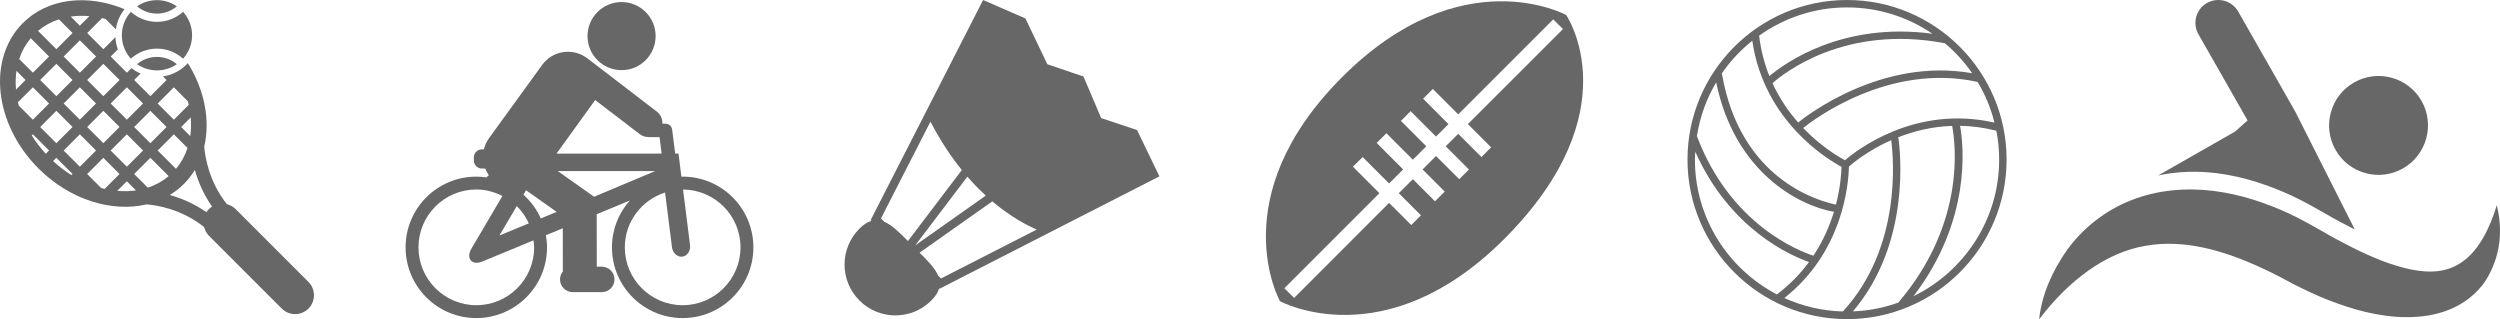 <?xml version="1.0" encoding="UTF-8" standalone="no"?>
<!-- Generator: Adobe Illustrator 16.0.0, SVG Export Plug-In . SVG Version: 6.00 Build 0)  -->

<svg
   xmlns:dc="http://purl.org/dc/elements/1.1/"
   xmlns:cc="http://creativecommons.org/ns#"
   xmlns:rdf="http://www.w3.org/1999/02/22-rdf-syntax-ns#"
   xmlns:svg="http://www.w3.org/2000/svg"
   xmlns="http://www.w3.org/2000/svg"
   xmlns:sodipodi="http://sodipodi.sourceforge.net/DTD/sodipodi-0.dtd"
   xmlns:inkscape="http://www.inkscape.org/namespaces/inkscape"
   version="1.1"
   id="Calque_1"
   x="0px"
   y="0px"
   width="222.012"
   height="28.363"
   viewBox="0 0 222.012 28.363"
   enable-background="new 0 0 595.28 841.89"
   xml:space="preserve"
   sodipodi:docname="Sports.svg"
   inkscape:version="0.92.1 r15371"
   inkscape:export-filename="B:\NAS Gaspard\Nouvelle organisation\Education et emploi\CV-Lettre\grandesuai2018.fr\css\2017_style\img\Sports.png"
   inkscape:export-xdpi="1015.4073"
   inkscape:export-ydpi="1015.4073"><defs
     id="defs63" /><sodipodi:namedview
     pagecolor="#ffffff"
     bordercolor="#666666"
     borderopacity="1"
     objecttolerance="10"
     gridtolerance="10"
     guidetolerance="10"
     inkscape:pageopacity="0"
     inkscape:pageshadow="2"
     inkscape:window-width="1920"
     inkscape:window-height="1001"
     id="namedview61"
     showgrid="false"
     fit-margin-top="0"
     fit-margin-left="0"
     fit-margin-right="0"
     fit-margin-bottom="0"
     inkscape:zoom="0.39643468"
     inkscape:cx="-488.36258"
     inkscape:cy="46.419304"
     inkscape:window-x="-9"
     inkscape:window-y="-9"
     inkscape:window-maximized="1"
     inkscape:current-layer="Calque_1" /><linearGradient
     id="SVGID_1_"
     gradientUnits="userSpaceOnUse"
     x1="-120.947"
     y1="716.731"
     x2="-120.947"
     y2="716.731"
     gradientTransform="matrix(131.749,0,0,-131.749,16061.397,94650.187)"><stop
       offset="0"
       style="stop-color:#FFFFFF"
       id="stop2" /><stop
       offset="0.183"
       style="stop-color:#F4F3F3"
       id="stop4" /><stop
       offset="0.463"
       style="stop-color:#DFDEDF"
       id="stop6" /><stop
       offset="0.802"
       style="stop-color:#C0C0C2"
       id="stop8" /><stop
       offset="1"
       style="stop-color:#ACADB0"
       id="stop10" /></linearGradient><linearGradient
     id="SVGID_2_"
     gradientUnits="userSpaceOnUse"
     x1="-120.947"
     y1="716.731"
     x2="-120.947"
     y2="716.731"
     gradientTransform="matrix(131.749,0,0,-131.749,16061.397,94650.187)"><stop
       offset="0"
       style="stop-color:#FFFFFF"
       id="stop19" /><stop
       offset="0.183"
       style="stop-color:#F4F3F3"
       id="stop21" /><stop
       offset="0.463"
       style="stop-color:#DFDEDF"
       id="stop23" /><stop
       offset="0.802"
       style="stop-color:#C0C0C2"
       id="stop25" /><stop
       offset="1"
       style="stop-color:#ACADB0"
       id="stop27" /></linearGradient><path
     d="m 12.171,5.699 c 0.503,0.346 1.112,0.551 1.769,0.551 0.655,0 1.265,-0.205 1.768,-0.551 -0.479,-0.402 -1.096,-0.646 -1.768,-0.646 -0.672,0 -1.29,0.244 -1.769,0.646"
     id="path36"
     inkscape:connector-curvature="0"
     style="fill:#676767" /><path
     d="m 15.707,0.563 c -0.504,-0.348 -1.112,-0.551 -1.768,-0.551 -0.658,0 -1.267,0.203 -1.769,0.551 0.478,0.4 1.095,0.645 1.769,0.645 0.672,-10e-4 1.29,-0.245 1.768,-0.645"
     id="path38"
     inkscape:connector-curvature="0"
     style="fill:#676767" /><path
     d="m 11.619,5.211 c 0.618,-0.553 1.428,-0.893 2.32,-0.893 0.891,0 1.701,0.34 2.32,0.893 0.494,-0.553 0.799,-1.279 0.799,-2.08 0,-0.801 -0.305,-1.527 -0.799,-2.08 -0.619,0.553 -1.43,0.889 -2.32,0.889 -0.893,0 -1.702,-0.338 -2.32,-0.889 -0.495,0.553 -0.8,1.279 -0.8,2.08 0,0.801 0.305,1.527 0.8,2.08"
     id="path40"
     inkscape:connector-curvature="0"
     style="fill:#676767" /><path
     d="m 27.389,25.033 -6.467,-6.467 c -0.222,-0.221 -0.49,-0.363 -0.772,-0.434 -1.597,-2.002 -1.942,-4.219 -2.013,-5.111 0.545,-2.322 0.039,-5.025 -1.457,-7.416 -0.563,0.625 -1.336,1.055 -2.207,1.18 l 0.318,0.32 -1.439,1.438 -1.438,-1.439 0.574,-0.572 c -0.294,-0.125 -0.565,-0.289 -0.813,-0.484 l -0.408,0.41 L 9.828,5.019 10.465,4.382 c -0.123,-0.342 -0.197,-0.705 -0.214,-1.084 l -1.071,1.072 -1.438,-1.439 1.325,-1.324 c 0.104,0.023 0.206,0.053 0.309,0.08 l 0.911,0.912 c 0.097,-0.67 0.37,-1.281 0.774,-1.783 -3.268,-1.355 -6.795,-1.006 -9.028,1.229 -3.181,3.18 -2.56,8.973 1.382,12.914 2.801,2.799 6.532,3.914 9.6,3.191 0.895,0.068 3.103,0.412 5.108,2.014 0.072,0.281 0.211,0.551 0.433,0.773 l 6.468,6.467 c 0.655,0.654 1.714,0.654 2.368,0 0.654,-0.654 0.651,-1.716 -0.003,-2.371 m -10.493,-12.947 -0.808,-0.807 0.85,-0.85 c 0.048,0.567 0.035,1.12 -0.042,1.657 m -0.243,1.055 c -0.222,0.678 -0.563,1.305 -1.024,1.852 l -1.627,-1.627 1.438,-1.438 z m -1.213,-5.389 1.243,1.246 c 0.029,0.102 0.058,0.205 0.08,0.309 l -1.323,1.322 -1.44,-1.438 z m -0.649,3.527 -1.439,1.438 -1.438,-1.439 1.438,-1.438 z m -8.348,-0.002 -1.439,1.439 -1.438,-1.438 1.438,-1.439 z m -2.878,-4.173 1.438,-1.438 1.439,1.438 -1.439,1.439 z m 2.087,2.087 1.439,-1.439 1.438,1.439 -1.438,1.438 z m 3.526,0.647 1.439,1.439 -1.439,1.439 -1.438,-1.439 z m 2.088,2.09 1.438,1.438 -1.438,1.439 -1.439,-1.439 z m 1.438,-2.737 -1.438,1.438 L 9.827,9.191 11.266,7.752 Z M 9.178,5.666 10.617,7.105 9.178,8.543 l -1.438,-1.438 z m -0.648,-0.648 -1.438,1.439 -1.439,-1.439 1.439,-1.439 z m -0.591,-3.584 -0.85,0.848 -0.808,-0.807 c 0.538,-0.079 1.093,-0.092 1.658,-0.041 m -2.709,0.283 1.212,1.213 -1.438,1.439 -1.627,-1.627 c 0.549,-0.461 1.174,-0.803 1.853,-1.025 m -2.501,1.674 1.627,1.627 -1.438,1.438 -1.215,-1.213 c 0.223,-0.68 0.565,-1.305 1.026,-1.852 m -1.268,2.904 0.807,0.809 -0.848,0.85 c -0.05,-0.567 -0.037,-1.122 0.041,-1.659 m 0.131,2.783 1.326,-1.326 1.438,1.439 -1.439,1.438 -1.244,-1.242 c -0.028,-0.104 -0.058,-0.207 -0.081,-0.309 m 2.474,4.578 c -0.477,-0.518 -0.896,-1.064 -1.248,-1.631 l 0.098,-0.098 1.439,1.438 z m 2.278,1.895 c -0.567,-0.352 -1.111,-0.771 -1.629,-1.248 l 0.289,-0.289 1.438,1.439 z m -0.692,-2.186 1.439,-1.438 1.438,1.438 -1.438,1.439 z m 3.332,3.332 -1.245,-1.244 1.438,-1.439 1.439,1.439 -1.326,1.324 c -0.101,-0.023 -0.204,-0.052 -0.306,-0.08 m 1.431,0.254 0.851,-0.852 0.808,0.809 c -0.536,0.078 -1.092,0.092 -1.659,0.043 m 2.712,-0.285 -1.213,-1.213 1.438,-1.439 1.628,1.627 c -0.548,0.461 -1.173,0.802 -1.853,1.025 m 5.426,1.9 c -0.086,0.086 -0.16,0.18 -0.222,0.277 -1.133,-0.791 -2.284,-1.258 -3.258,-1.525 0.451,-0.273 0.872,-0.596 1.254,-0.979 0.381,-0.381 0.705,-0.803 0.978,-1.254 0.269,0.975 0.734,2.125 1.524,3.258 -0.098,0.065 -0.19,0.137 -0.276,0.223"
     id="path42"
     inkscape:connector-curvature="0"
     style="fill:#676767" /><path
     d="m 60.622,15.686 c -0.037,0 -0.073,0.006 -0.11,0.006 l -0.257,-2.055 h -0.295 l -0.272,-2.133 c -0.039,-0.297 -0.291,-0.52 -0.592,-0.52 h -0.271 c 0.021,-0.402 -0.146,-0.805 -0.49,-1.068 l -6.107,-4.684 c -0.012,-0.008 -0.022,-0.016 -0.033,-0.023 -0.032,-0.025 -0.065,-0.051 -0.1,-0.074 -1.264,-0.918 -3.033,-0.635 -3.949,0.629 l -4.715,6.504 c -0.224,0.309 -0.375,0.646 -0.459,0.994 h -0.172 c -0.398,0 -0.721,0.322 -0.721,0.721 v 0.266 c 0,0.398 0.322,0.721 0.721,0.721 h 0.291 c 0.082,0.207 0.189,0.406 0.319,0.592 -0.136,0.119 -0.218,0.193 -0.218,0.193 -0.293,-0.043 -0.59,-0.068 -0.895,-0.068 -3.468,0 -6.279,2.809 -6.279,6.279 0,3.469 2.812,6.281 6.28,6.281 3.468,0 6.28,-2.813 6.28,-6.281 0,-0.367 -0.039,-0.727 -0.1,-1.076 l 1.498,-0.619 0.006,3.836 c -0.155,0.193 -0.25,0.439 -0.25,0.707 0,0.623 0.508,1.131 1.132,1.131 h 2.575 c 0.623,0 1.132,-0.508 1.132,-1.131 0,-0.623 -0.509,-1.131 -1.132,-1.131 h -0.441 l -0.008,-4.66 2.936,-1.213 c -0.984,1.107 -1.582,2.561 -1.582,4.158 0,3.467 2.811,6.279 6.28,6.279 3.469,0 6.28,-2.811 6.28,-6.279 -0.002,-3.472 -2.812,-6.282 -6.282,-6.282 m -7.767,-6.803 3.949,3.027 c 0.229,0.174 0.488,0.268 0.893,0.268 h 0.873 l 0.186,1.459 h -0.195 l 0.006,0.002 h -9.146 z m -10.556,18.221 c -2.834,0 -5.138,-2.303 -5.138,-5.137 0,-2.836 2.305,-5.139 5.138,-5.139 0.838,0 1.619,0.223 2.316,0.578 l -2.778,4.721 c 0,0 -0.38,0.617 -0.006,1.021 0.347,0.371 0.985,0.084 0.985,0.084 l 4.557,-1.885 c 0.023,0.205 0.061,0.406 0.061,0.619 0.002,2.835 -2.302,5.138 -5.135,5.138 m 3.592,-8.801 c 0.445,0.436 0.807,0.959 1.072,1.533 l -2.613,1.08 z m 2.134,1.095 c -0.362,-0.809 -0.891,-1.523 -1.543,-2.105 l 0.233,-0.396 2.716,1.92 z m 4.732,-1.925 -3.231,-2.283 h 8.664 z m 7.865,9.631 c -2.833,0 -5.136,-2.303 -5.136,-5.137 0,-2.287 1.507,-4.205 3.574,-4.869 l 0.614,4.861 c 0.066,0.516 0.476,0.891 0.919,0.834 0.444,-0.055 0.748,-0.52 0.684,-1.035 l -0.622,-4.926 c 2.819,0.018 5.104,2.313 5.104,5.135 0.001,2.834 -2.303,5.137 -5.137,5.137"
     id="path44"
     inkscape:connector-curvature="0"
     style="fill:#676767" /><path
     d="m 55.199,6.229 c 1.671,0 3.023,-1.354 3.023,-3.025 0,-1.67 -1.353,-3.023 -3.023,-3.023 -1.67,0 -3.025,1.354 -3.025,3.023 0,1.671 1.354,3.025 3.025,3.025"
     id="path46"
     inkscape:connector-curvature="0"
     style="fill:#676767" /><path
     d="m 100.974,11.547 -3.185,-1.061 -1.572,-3.693 -3.207,-1.086 v 0 l -1.945,-4.068 -3.762,-1.637 -9.984,19.541 0.066,0.07 c -0.338,0.102 -0.688,0.316 -1.061,0.691 -1.764,1.764 -1.764,4.619 0,6.383 1.762,1.764 4.619,1.764 6.382,0 0.376,-0.373 0.589,-0.725 0.69,-1.063 l 0.024,0.025 19.543,-9.988 z m -22.449,8.144 -0.291,-0.291 4.396,-8.6 c 0.879,1.697 1.827,3.117 2.785,4.299 l -4.786,6.307 c -0.752,-0.763 -1.425,-1.427 -2.104,-1.715 m 7.383,-4.002 c 0.334,0.383 0.668,0.746 0.996,1.074 0.217,0.217 0.428,0.416 0.637,0.607 l -6.264,4.422 z m -2.342,9.041 -0.248,-0.246 c -0.28,-0.662 -0.918,-1.316 -1.656,-2.045 l 6.46,-4.557 c 1.647,1.391 3.1,2.143 3.946,2.504 z"
     id="path48"
     inkscape:connector-curvature="0"
     style="fill:#676767" /><path
     d="m 139.085,1.332 c 0,0 -9.303,-5.082 -19.897,5.514 -10.694,10.695 -5.517,19.902 -5.517,19.902 0,0 9.302,5.084 19.9,-5.514 11.366,-11.365 5.514,-19.902 5.514,-19.902 m -8.729,9.689 2.065,2.059 -0.861,0.865 -2.064,-2.063 -1.106,1.109 2.059,2.061 -0.862,0.863 -2.062,-2.061 -1.194,1.193 1.97,1.965 -0.866,0.863 -1.965,-1.967 -1.248,1.246 1.966,1.967 -0.861,0.863 -1.969,-1.967 -8.434,8.439 -0.866,-0.863 8.44,-8.439 -2.352,-2.35 0.866,-0.861 2.345,2.348 1.25,-1.246 -2.351,-2.352 0.863,-0.861 2.35,2.35 1.191,-1.193 -2.251,-2.254 0.861,-0.863 2.255,2.254 1.104,-1.107 -2.25,-2.256 0.863,-0.863 2.254,2.254 8.44,-8.436 0.862,0.861 z"
     id="path50"
     inkscape:connector-curvature="0"
     style="fill:#676767" /><path
     d="m 164.026,0 c -7.813,0 -14.169,6.357 -14.169,14.17 0,7.814 6.355,14.17 14.169,14.17 7.813,0 14.169,-6.355 14.169,-14.17 0,-7.813 -6.356,-14.17 -14.169,-14.17 m 4.545,26.877 c -1.266,0.451 -2.616,0.723 -4.023,0.775 5.167,-6.066 4.207,-14.252 4.031,-15.465 1.353,-0.529 2.965,-0.945 4.78,-1.008 0.271,1.387 1.3,8.587 -4.788,15.698 m -7.533,-4.17 c -1.251,-0.404 -7.378,-2.75 -10.344,-10.621 0.268,-1.719 0.856,-3.33 1.711,-4.771 1.639,7.943 7.286,10.939 10.457,11.494 -0.371,1.218 -0.943,2.57 -1.824,3.898 m 3.157,-7.912 c 0.295,-0.264 1.642,-1.412 3.754,-2.348 0.214,1.621 0.932,9.539 -4.293,15.211 -1.847,-0.049 -3.602,-0.469 -5.194,-1.193 5.187,-4.09 5.693,-10.053 5.733,-11.67 m -0.355,-0.565 c -0.509,-0.268 -2.099,-1.184 -3.709,-2.863 0.773,-0.625 7.542,-5.848 15.494,-4.09 0.664,1.111 1.17,2.324 1.492,3.611 -7.077,-1.613 -12.301,2.501 -13.277,3.342 m 11.3,-7.726 c -8.063,-1.439 -14.792,3.836 -15.455,4.375 -0.833,-0.947 -1.642,-2.107 -2.28,-3.49 0.967,-0.861 6.411,-5.238 15.312,-3.549 0.92,0.775 1.734,1.672 2.423,2.664 m -3.53,-3.508 c -8.04,-1.08 -13.148,2.639 -14.479,3.76 -0.43,-1.07 -0.755,-2.264 -0.912,-3.59 2.207,-1.57 4.897,-2.508 7.809,-2.508 2.807,0 5.418,0.865 7.582,2.338 m -15.998,0.621 c 1.044,7.203 6.788,10.594 7.923,11.197 -0.015,0.609 -0.102,1.84 -0.494,3.354 -1.513,-0.305 -8.528,-2.215 -10.131,-11.658 0.755,-1.094 1.667,-2.065 2.702,-2.893 m -5.095,10.553 c 0,-0.236 0.022,-0.467 0.034,-0.699 3.06,6.889 8.49,9.238 10.096,9.797 -0.743,1.012 -1.678,1.994 -2.852,2.877 -4.318,-2.258 -7.278,-6.774 -7.278,-11.975 m 19.409,12.135 c 5.197,-6.789 4.443,-13.443 4.139,-15.133 1.019,0.018 2.096,0.152 3.22,0.436 0.16,0.83 0.25,1.684 0.25,2.561 0.002,5.333 -3.113,9.94 -7.609,12.136"
     id="path52"
     inkscape:connector-curvature="0"
     style="fill:#676767" /><path
     d="m 196.836,15.379 c 2.413,0.299 4.664,1.066 6.751,2.031 1.013,0.473 2.097,1.094 2.944,1.576 0.851,0.5 1.713,0.953 2.586,1.395 l -5.29,-10.473 -1.117,-1.965 -3.946,-6.916 c -0.558,-0.975 -1.798,-1.314 -2.775,-0.76 -0.979,0.561 -1.315,1.801 -0.757,2.777 l 4.365,7.654 -1.117,0.99 -6.673,3.805 -0.155,0.088 c 1.718,-0.362 3.495,-0.415 5.184,-0.202"
     id="path54"
     inkscape:connector-curvature="0"
     style="fill:#676767" /><path
     d="m 213.4,14.953 c 2.107,-1.203 2.842,-3.887 1.643,-5.994 -1.203,-2.102 -3.885,-2.838 -5.992,-1.635 -2.103,1.201 -2.844,3.889 -1.641,5.988 1.198,2.112 3.889,2.844 5.99,1.641"
     id="path56"
     inkscape:connector-curvature="0"
     style="fill:#676767" /><path
     d="m 221.723,18.234 c -0.623,2.068 -1.607,3.99 -3.01,4.98 -1.362,0.994 -2.919,1.057 -4.631,0.711 -1.708,-0.357 -3.479,-1.088 -5.213,-1.963 -0.877,-0.443 -1.742,-0.896 -2.593,-1.4 -0.85,-0.482 -1.936,-1.102 -2.948,-1.574 -2.085,-0.963 -4.336,-1.734 -6.752,-2.033 -2.396,-0.301 -4.975,-0.102 -7.302,0.822 -2.333,0.908 -4.312,2.504 -5.68,4.381 -1.345,1.9 -2.276,4.004 -2.512,6.205 2.617,-3.463 5.952,-5.945 9.415,-6.527 3.453,-0.633 7.045,0.406 10.531,2.045 0.907,0.412 1.672,0.828 2.672,1.365 1.006,0.506 2.035,1 3.093,1.412 2.126,0.818 4.411,1.492 6.931,1.508 1.251,0.004 2.577,-0.17 3.83,-0.689 1.264,-0.508 2.393,-1.402 3.125,-2.473 1.437,-2.205 1.585,-4.65 1.044,-6.77"
     id="path58"
     inkscape:connector-curvature="0"
     style="fill:#676767" /></svg>